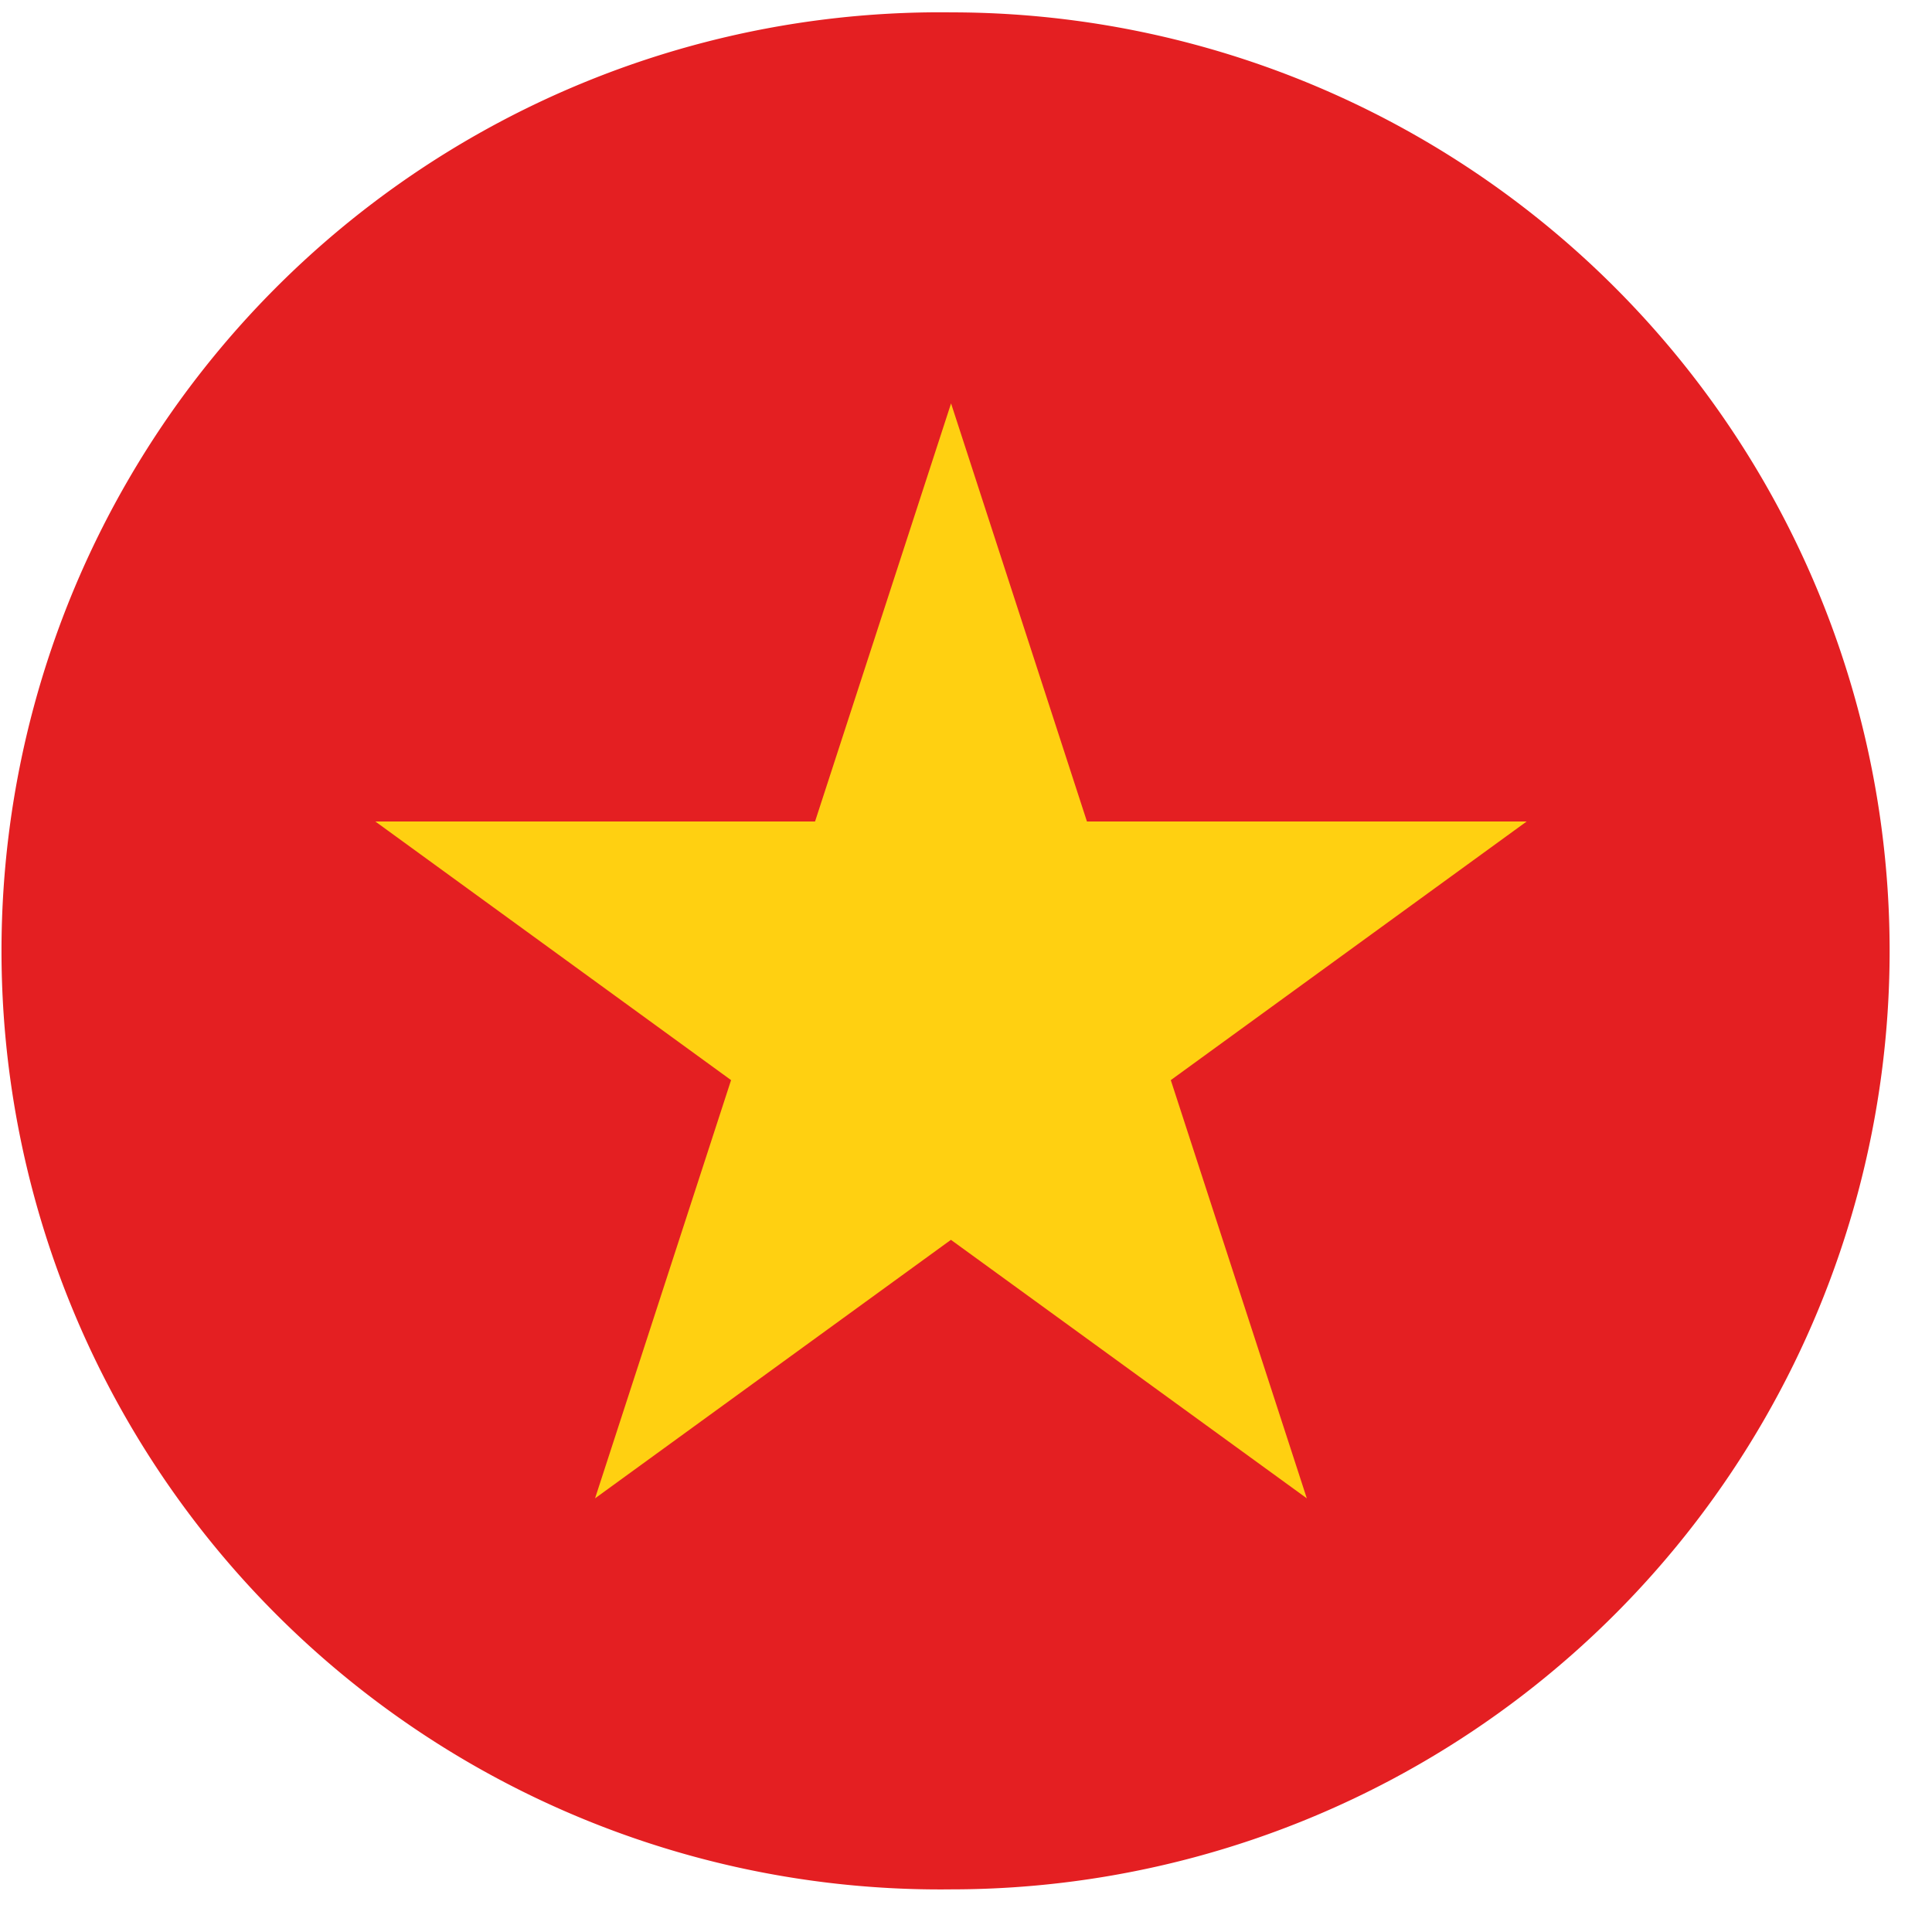 <svg xmlns="http://www.w3.org/2000/svg" width="15" height="15" viewBox="0 0 15 15">
    <g fill="none" fill-rule="evenodd">
        <path fill="#E41F22" d="M14.671 7.382a7.287 7.287 0 0 1-7.287 7.287 7.287 7.287 0 1 1 0-14.573 7.287 7.287 0 0 1 7.287 7.286"/>
        <path fill="#FFD011" d="M7.384 3.132l1.055 3.246h3.414L9.09 8.386l1.056 3.247-2.763-2.007-2.763 2.007 1.056-3.247-2.762-2.008h3.414z"/>
    </g>
</svg>
